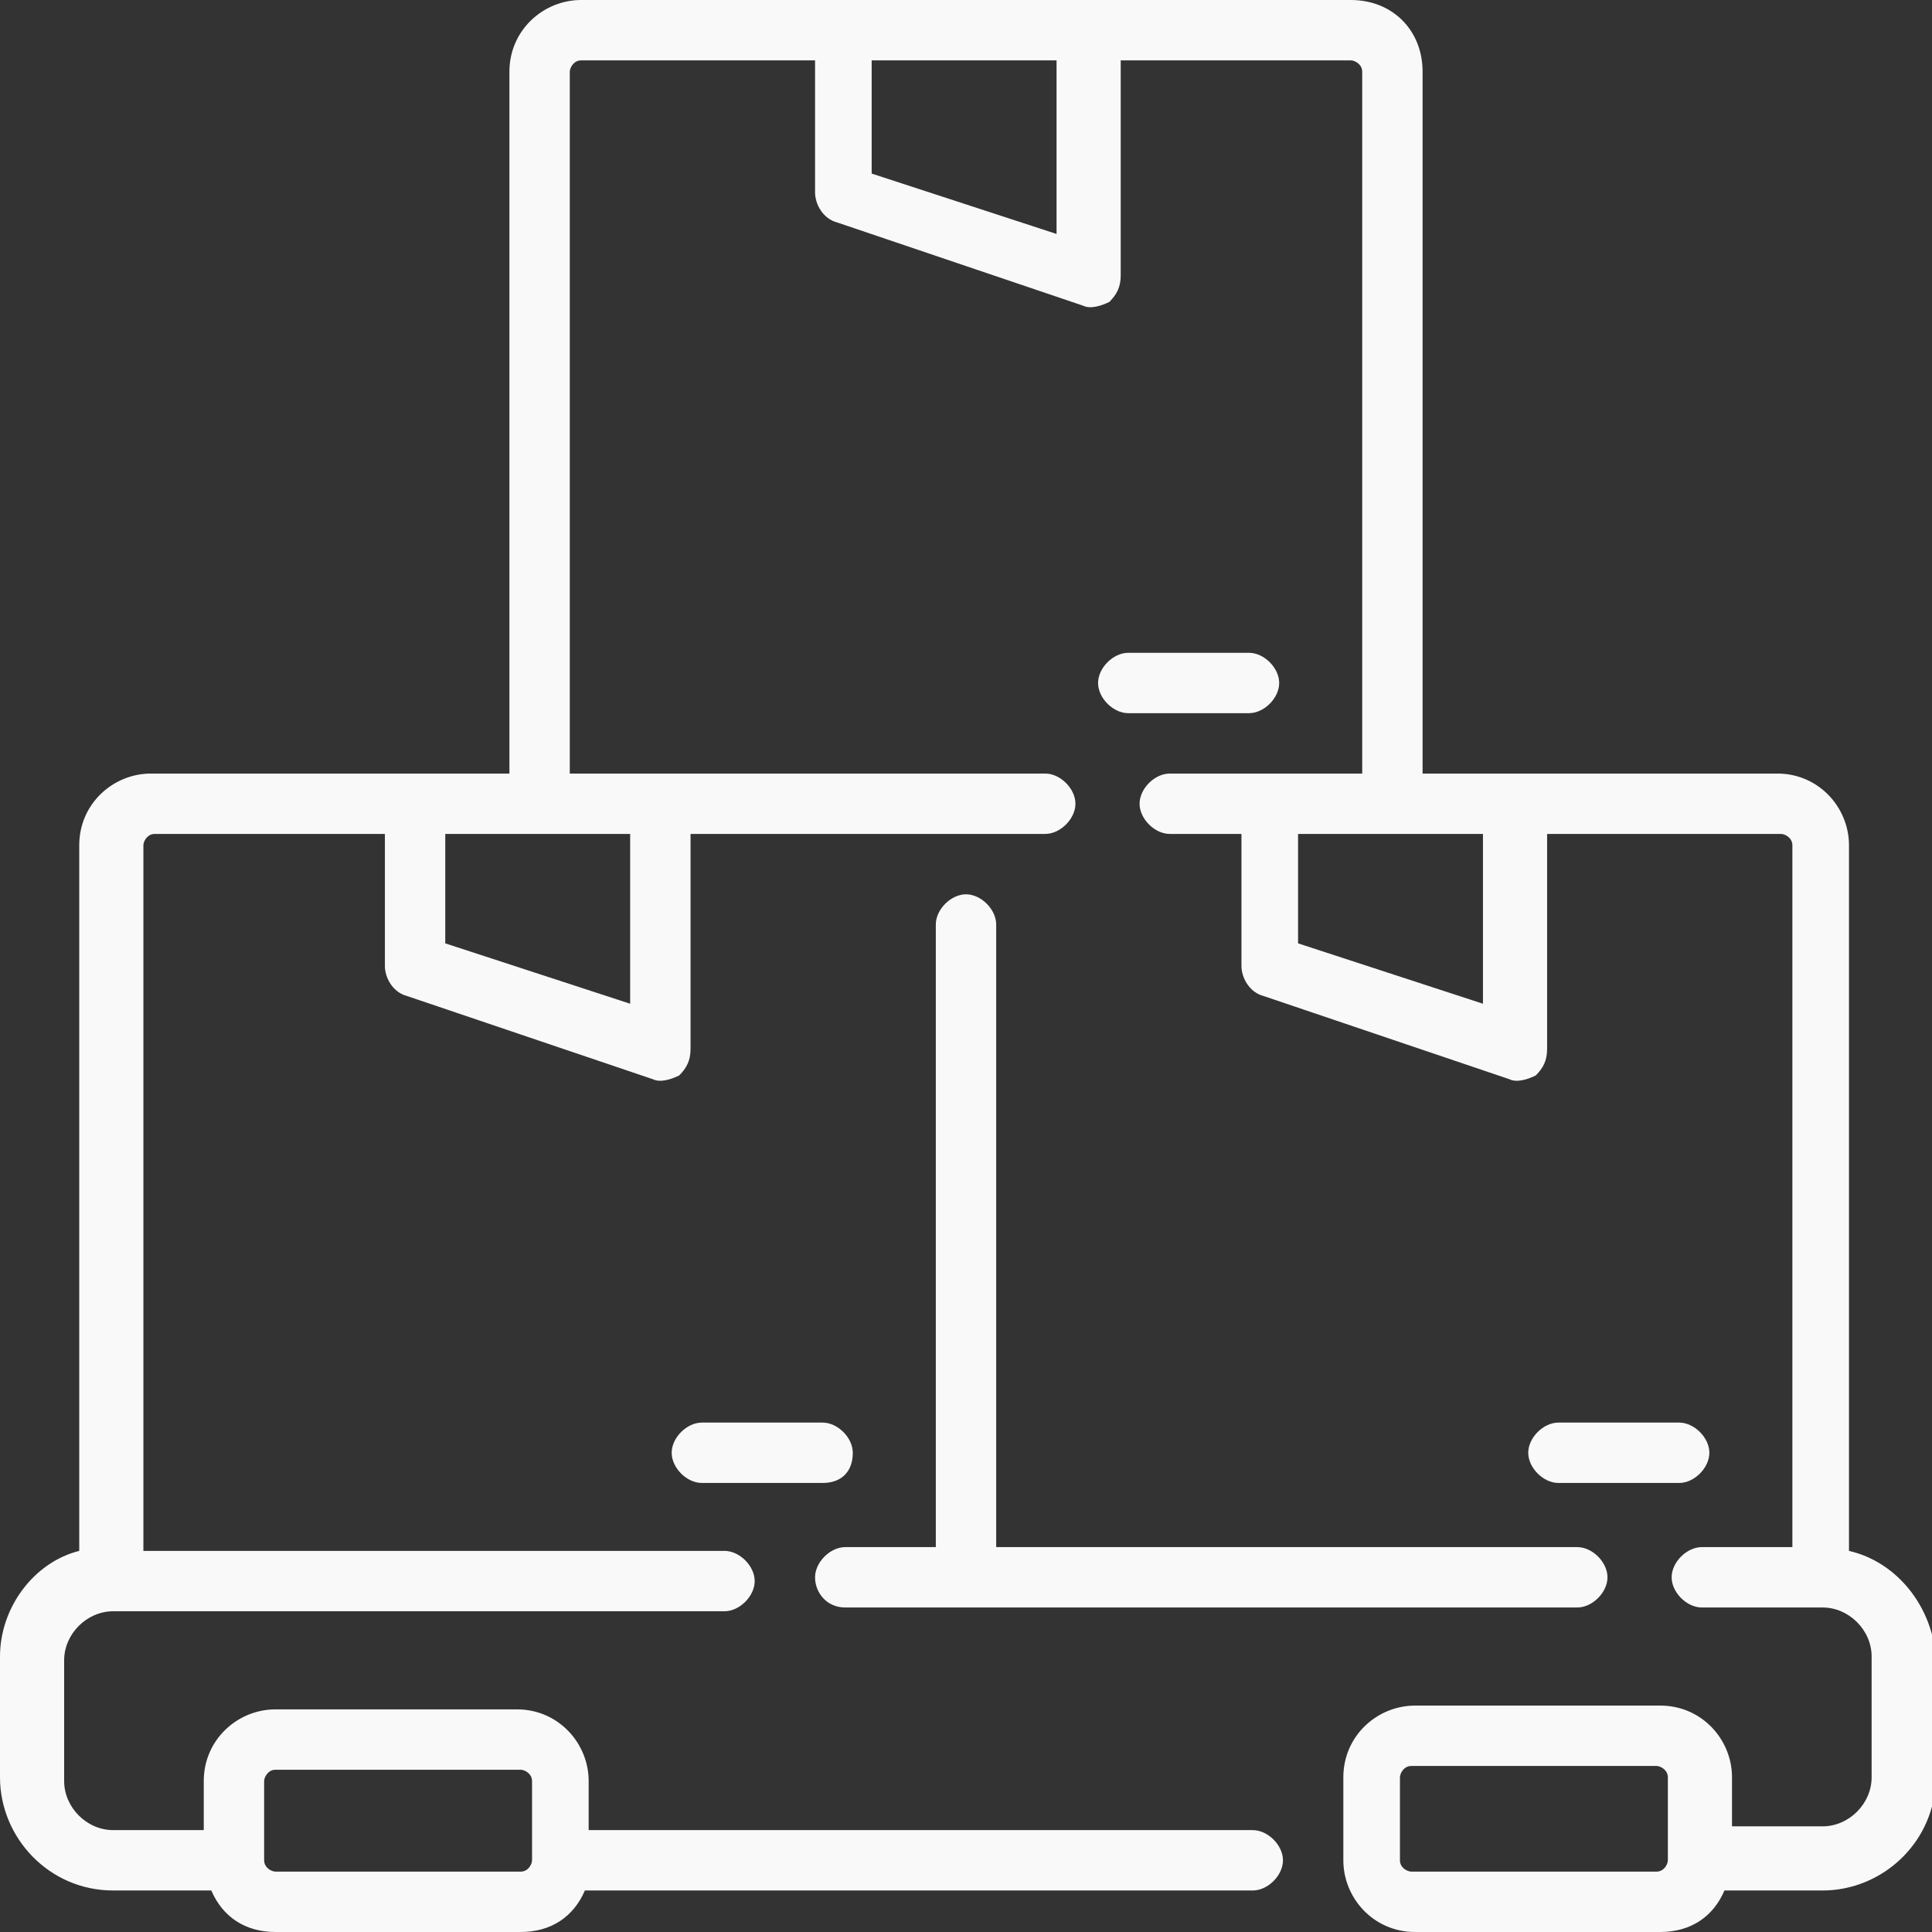 <svg xmlns="http://www.w3.org/2000/svg" id="Layer_1" viewBox="0 0 512 512" width="512" height="512"><rect x="0" y="0" width="512" height="512" fill="#333333" stroke="none"/><style>.a{fill:#f9f9f9;}</style><path d="M445 393c4 0 8-4 8-8 0-4-4-8-8-8h-32c-4 0-8 4-8 8 0 4 4 8 8 8H445z" class="a"/><path d="M331 189c4 0 8-4 8-8 0-4-4-8-8-8h-32c-4 0-8 4-8 8 0 4 4 8 8 8H331z" class="a"/><path d="M226 385c0-4-4-8-8-8h-32c-4 0-8 4-8 8 0 4 4 8 8 8h32C223 393 226 390 226 385z" class="a"/><path d="M490 411V224c0-10-8-19-19-19h-94V19C377 8 369 0 358 0H154c-10 0-19 8-19 19V205H40c-10 0-19 8-19 19v187C9 414 0 426 0 439v32c0 16 13 30 30 30h26C59 508 65 512 73 512h65c8 0 14-4 17-11h177c4 0 8-4 8-8s-4-8-8-8H156v-13c0-10-8-19-19-19H73c-10 0-19 8-19 19v13H30c-7 0-13-6-13-13v-32c0-7 6-13 13-13h162c4 0 8-4 8-8s-4-8-8-8h-154V224c0-1 1-3 3-3H102V256c0 3 2 7 6 8l65 22c2 1 5 0 7-1 2-2 3-4 3-7v-57h94c4 0 8-4 8-8s-4-8-8-8H151V19c0-1 1-3 3-3h62V51c0 3 2 7 6 8l65 22c2 1 5 0 7-1 2-2 3-4 3-7V16H358c1 0 3 1 3 3V205h-51c-4 0-8 4-8 8s4 8 8 8h19V256c0 3 2 7 6 8l65 22c2 1 5 0 7-1 2-2 3-4 3-7v-57h62c1 0 3 1 3 3V410h-24c-4 0-8 4-8 8s4 8 8 8h32c7 0 13 6 13 13v32c0 7-6 13-13 13h-24v-13c0-10-8-19-19-19h-65c-10 0-19 8-19 19v22c0 10 8 19 19 19h65c8 0 14-4 17-11h26c16 0 30-13 30-30v-32C512 426 503 414 490 411zM70 472c0-1 1-3 3-3h65c1 0 3 1 3 3v21c0 0 0 0 0 0 0 0 0 0 0 0 0 1-1 3-3 3H73c-1 0-3-1-3-3V472zM167 221v45l-49-16v-29H167zM280 62l-49-16V16h49V62zM393 266l-49-16v-29h49V266zM442 493c0 1-1 3-3 3h-65c-1 0-3-1-3-3v-22c0-1 1-3 3-3h65c1 0 3 1 3 3V493z" class="a"/><path d="M224 426h194c4 0 8-4 8-8s-4-8-8-8h-154V245c0-4-4-8-8-8 -4 0-8 4-8 8V410h-24c-4 0-8 4-8 8S219 426 224 426z" class="a"/></svg>